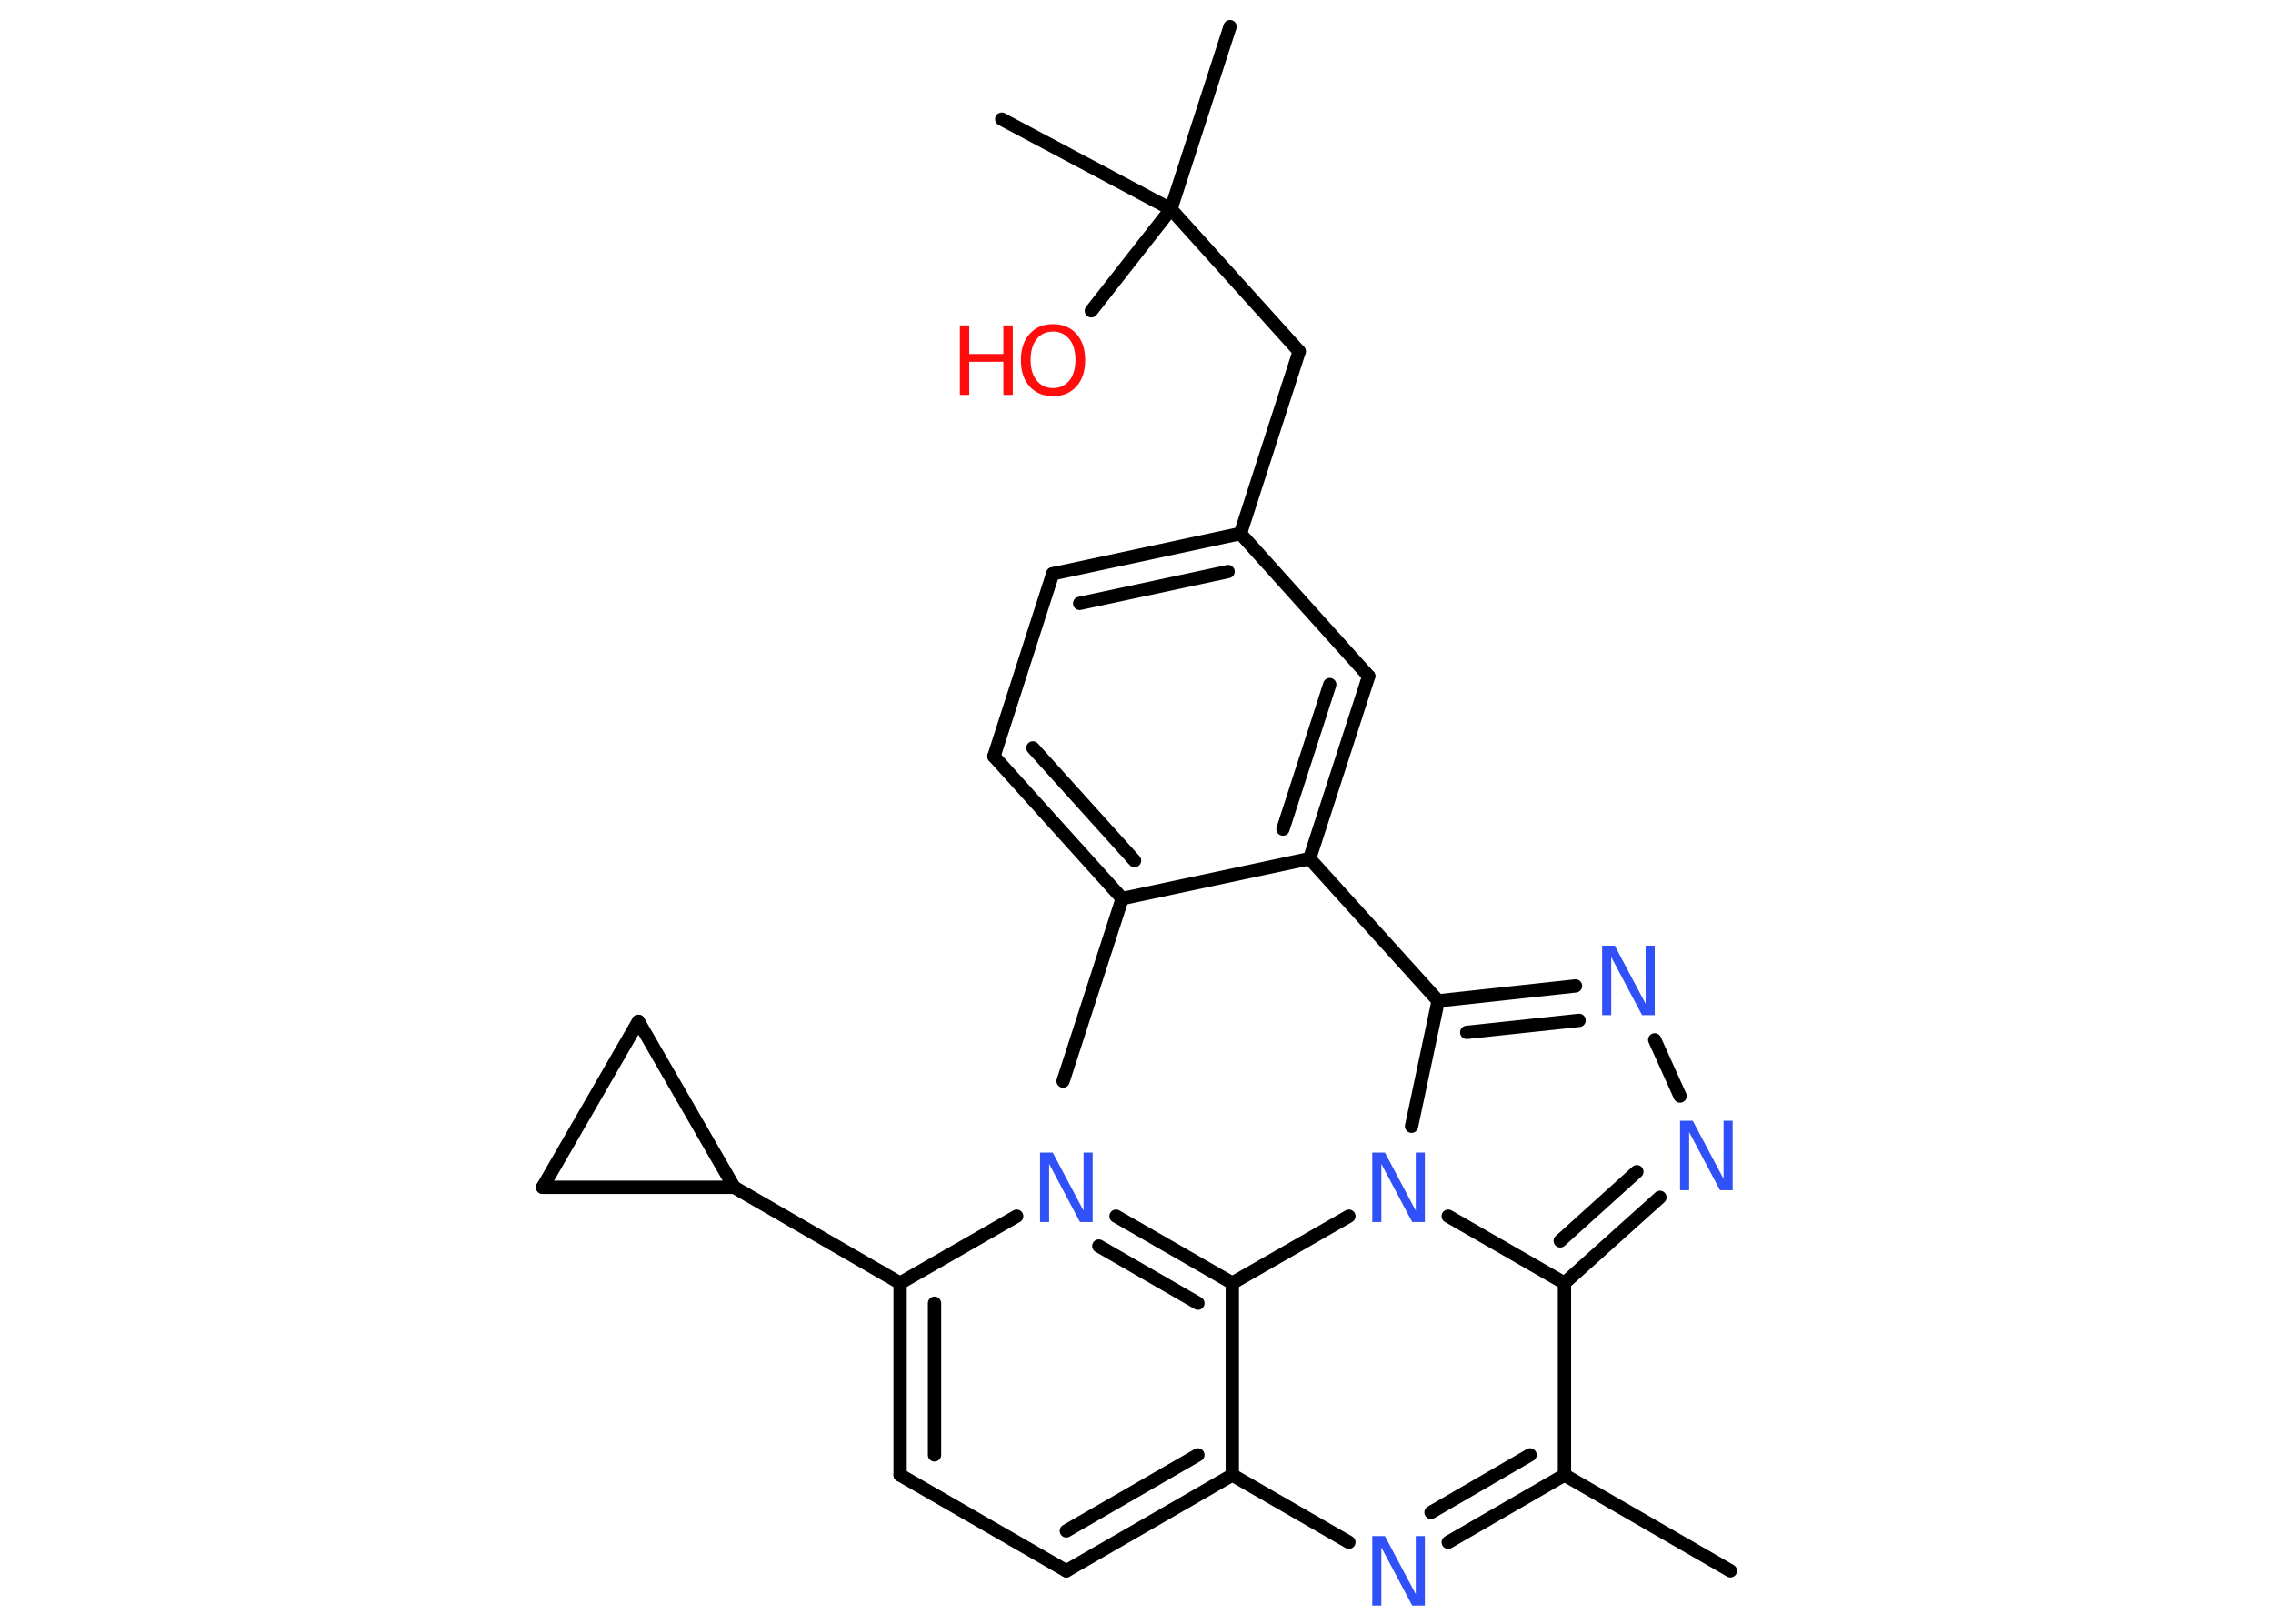 <?xml version='1.0' encoding='UTF-8'?>
<!DOCTYPE svg PUBLIC "-//W3C//DTD SVG 1.1//EN" "http://www.w3.org/Graphics/SVG/1.1/DTD/svg11.dtd">
<svg version='1.2' xmlns='http://www.w3.org/2000/svg' xmlns:xlink='http://www.w3.org/1999/xlink' width='70.0mm' height='50.0mm' viewBox='0 0 70.0 50.0'>
  <desc>Generated by the Chemistry Development Kit (http://github.com/cdk)</desc>
  <g stroke-linecap='round' stroke-linejoin='round' stroke='#000000' stroke-width='.41' fill='#3050F8'>
    <rect x='.0' y='.0' width='70.0' height='50.0' fill='#FFFFFF' stroke='none'/>
    <g id='mol1' class='mol'>
      <line id='mol1bnd1' class='bond' x1='32.74' y1='33.29' x2='34.56' y2='27.67'/>
      <g id='mol1bnd2' class='bond'>
        <line x1='30.61' y1='23.29' x2='34.56' y2='27.67'/>
        <line x1='31.81' y1='23.03' x2='34.94' y2='26.5'/>
      </g>
      <line id='mol1bnd3' class='bond' x1='30.61' y1='23.29' x2='32.42' y2='17.67'/>
      <g id='mol1bnd4' class='bond'>
        <line x1='38.2' y1='16.43' x2='32.42' y2='17.67'/>
        <line x1='37.82' y1='17.6' x2='33.25' y2='18.58'/>
      </g>
      <line id='mol1bnd5' class='bond' x1='38.2' y1='16.43' x2='40.01' y2='10.82'/>
      <line id='mol1bnd6' class='bond' x1='40.01' y1='10.82' x2='36.06' y2='6.44'/>
      <line id='mol1bnd7' class='bond' x1='36.06' y1='6.44' x2='37.88' y2='.82'/>
      <line id='mol1bnd8' class='bond' x1='36.06' y1='6.44' x2='30.85' y2='3.67'/>
      <line id='mol1bnd9' class='bond' x1='36.06' y1='6.44' x2='33.61' y2='9.57'/>
      <line id='mol1bnd10' class='bond' x1='38.2' y1='16.43' x2='42.15' y2='20.82'/>
      <g id='mol1bnd11' class='bond'>
        <line x1='40.33' y1='26.44' x2='42.15' y2='20.82'/>
        <line x1='39.51' y1='25.53' x2='40.95' y2='21.08'/>
      </g>
      <line id='mol1bnd12' class='bond' x1='34.56' y1='27.67' x2='40.33' y2='26.44'/>
      <line id='mol1bnd13' class='bond' x1='40.33' y1='26.44' x2='44.29' y2='30.82'/>
      <g id='mol1bnd14' class='bond'>
        <line x1='48.52' y1='30.36' x2='44.29' y2='30.82'/>
        <line x1='48.63' y1='31.42' x2='45.17' y2='31.79'/>
      </g>
      <line id='mol1bnd15' class='bond' x1='50.96' y1='32.02' x2='51.74' y2='33.75'/>
      <g id='mol1bnd16' class='bond'>
        <line x1='48.18' y1='39.51' x2='51.12' y2='36.87'/>
        <line x1='48.05' y1='38.21' x2='50.41' y2='36.08'/>
      </g>
      <line id='mol1bnd17' class='bond' x1='48.18' y1='39.51' x2='48.18' y2='45.42'/>
      <line id='mol1bnd18' class='bond' x1='48.18' y1='45.42' x2='53.29' y2='48.37'/>
      <g id='mol1bnd19' class='bond'>
        <line x1='44.6' y1='47.49' x2='48.18' y2='45.42'/>
        <line x1='44.07' y1='46.57' x2='47.12' y2='44.8'/>
      </g>
      <line id='mol1bnd20' class='bond' x1='41.54' y1='47.49' x2='37.95' y2='45.42'/>
      <g id='mol1bnd21' class='bond'>
        <line x1='32.84' y1='48.37' x2='37.95' y2='45.42'/>
        <line x1='32.84' y1='47.14' x2='36.89' y2='44.8'/>
      </g>
      <line id='mol1bnd22' class='bond' x1='32.84' y1='48.37' x2='27.72' y2='45.42'/>
      <g id='mol1bnd23' class='bond'>
        <line x1='27.72' y1='39.51' x2='27.72' y2='45.42'/>
        <line x1='28.78' y1='40.13' x2='28.78' y2='44.8'/>
      </g>
      <line id='mol1bnd24' class='bond' x1='27.72' y1='39.51' x2='22.61' y2='36.56'/>
      <line id='mol1bnd25' class='bond' x1='22.61' y1='36.56' x2='16.71' y2='36.56'/>
      <line id='mol1bnd26' class='bond' x1='16.71' y1='36.56' x2='19.66' y2='31.45'/>
      <line id='mol1bnd27' class='bond' x1='22.61' y1='36.56' x2='19.66' y2='31.45'/>
      <line id='mol1bnd28' class='bond' x1='27.72' y1='39.51' x2='31.31' y2='37.45'/>
      <g id='mol1bnd29' class='bond'>
        <line x1='37.95' y1='39.51' x2='34.37' y2='37.45'/>
        <line x1='36.89' y1='40.13' x2='33.84' y2='38.37'/>
      </g>
      <line id='mol1bnd30' class='bond' x1='37.95' y1='45.42' x2='37.95' y2='39.51'/>
      <line id='mol1bnd31' class='bond' x1='37.95' y1='39.51' x2='41.54' y2='37.45'/>
      <line id='mol1bnd32' class='bond' x1='44.29' y1='30.82' x2='43.47' y2='34.68'/>
      <line id='mol1bnd33' class='bond' x1='48.18' y1='39.51' x2='44.6' y2='37.45'/>
      <g id='mol1atm10' class='atom'>
        <path d='M32.43 10.21q-.32 .0 -.5 .23q-.19 .23 -.19 .64q.0 .41 .19 .64q.19 .23 .5 .23q.31 .0 .5 -.23q.19 -.23 .19 -.64q.0 -.41 -.19 -.64q-.19 -.23 -.5 -.23zM32.43 9.98q.45 .0 .72 .3q.27 .3 .27 .81q.0 .51 -.27 .81q-.27 .3 -.72 .3q-.45 .0 -.72 -.3q-.27 -.3 -.27 -.81q.0 -.51 .27 -.81q.27 -.3 .72 -.3z' stroke='none' fill='#FF0D0D'/>
        <path d='M29.56 10.02h.29v.88h1.05v-.88h.29v2.14h-.29v-1.02h-1.05v1.02h-.29v-2.14z' stroke='none' fill='#FF0D0D'/>
      </g>
      <path id='mol1atm14' class='atom' d='M49.34 29.12h.39l.95 1.79v-1.79h.28v2.14h-.39l-.95 -1.79v1.79h-.28v-2.14z' stroke='none'/>
      <path id='mol1atm15' class='atom' d='M51.74 34.51h.39l.95 1.79v-1.79h.28v2.14h-.39l-.95 -1.79v1.79h-.28v-2.14z' stroke='none'/>
      <path id='mol1atm19' class='atom' d='M42.26 47.3h.39l.95 1.79v-1.79h.28v2.14h-.39l-.95 -1.79v1.79h-.28v-2.14z' stroke='none'/>
      <path id='mol1atm27' class='atom' d='M32.03 35.49h.39l.95 1.79v-1.79h.28v2.14h-.39l-.95 -1.79v1.79h-.28v-2.14z' stroke='none'/>
      <path id='mol1atm29' class='atom' d='M42.26 35.49h.39l.95 1.79v-1.79h.28v2.14h-.39l-.95 -1.79v1.79h-.28v-2.14z' stroke='none'/>
    </g>
  </g>
</svg>
